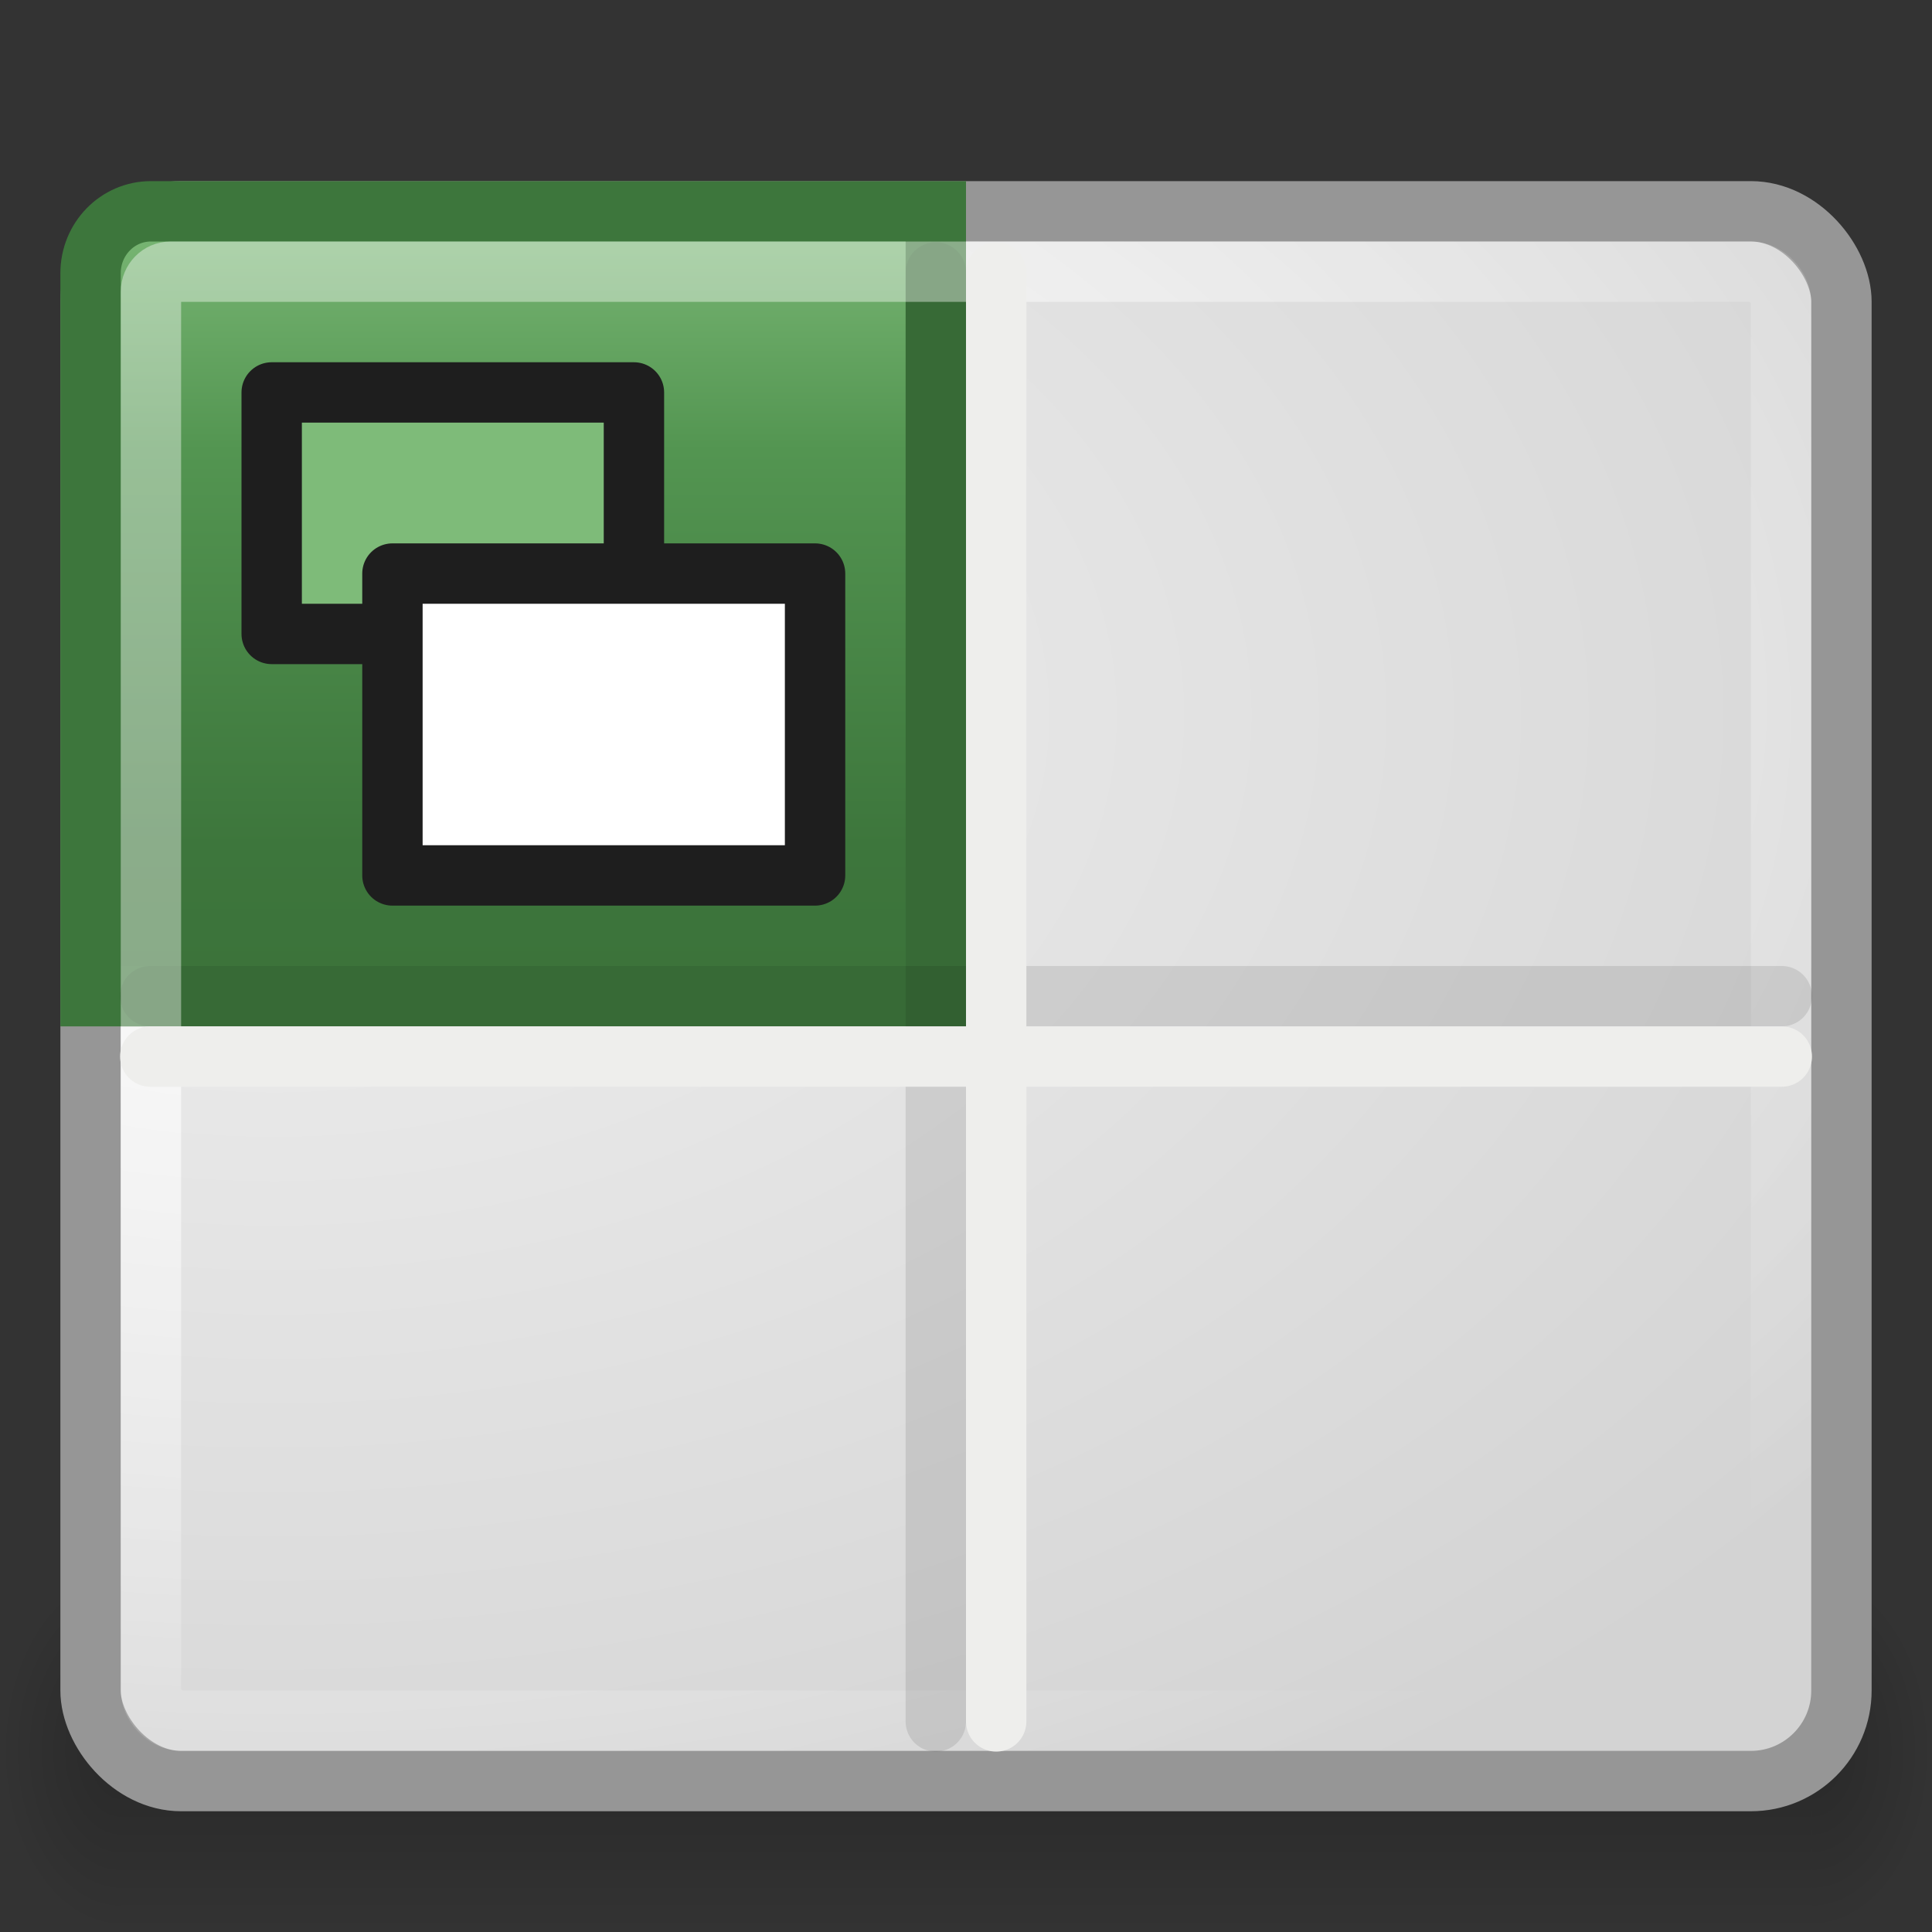 <?xml version="1.0" encoding="UTF-8" standalone="no"?>
<!-- Created with Inkscape (http://www.inkscape.org/) -->
<svg id="svg2" xmlns:rdf="http://www.w3.org/1999/02/22-rdf-syntax-ns#" xmlns="http://www.w3.org/2000/svg" height="32" width="32" version="1.0" xmlns:cc="http://creativecommons.org/ns#" xmlns:xlink="http://www.w3.org/1999/xlink" xmlns:dc="http://purl.org/dc/elements/1.1/">
 <rect width="100%" height="100%" fill="#333333" stroke="none"/>
 <defs id="defs4">
  <radialGradient id="radialGradient3429" gradientUnits="userSpaceOnUse" cy="45" cx="45" gradientTransform="matrix(2,0,0,2,-45,-45)" r="1.5">
   <stop id="stop3425" offset="0"/>
   <stop id="stop3427" style="stop-opacity:0" offset="1"/>
  </radialGradient>
  <radialGradient id="radialGradient3421" gradientUnits="userSpaceOnUse" cy="45" cx="3" gradientTransform="matrix(0,-2,2,0,-87,51)" r="1.5">
   <stop id="stop3417" offset="0"/>
   <stop id="stop3419" style="stop-opacity:0" offset="1"/>
  </radialGradient>
  <linearGradient id="linearGradient3411" y2="42" gradientUnits="userSpaceOnUse" x2="19.019" y1="48" x1="19.019">
   <stop id="stop3407" style="stop-opacity:0" offset="0"/>
   <stop id="stop3413" offset=".5"/>
   <stop id="stop3409" style="stop-opacity:0" offset="1"/>
  </linearGradient>
  <linearGradient id="linearGradient2868" y2="26" gradientUnits="userSpaceOnUse" x2="21" gradientTransform="matrix(.667 0 0 .684 -.167 1.79)" y1="2" x1="21">
   <stop id="stop2749" style="stop-color:#7EBB79" offset="0"/>
   <stop id="stop2751" style="stop-color:#539551" offset=".262"/>
   <stop id="stop2753" style="stop-color:#3D763C" offset=".661"/>
   <stop id="stop2755" style="stop-color:#3A6E37" offset="1"/>
  </linearGradient>
  <radialGradient id="radialGradient3777" gradientUnits="userSpaceOnUse" cy="17.3" cx="7" gradientTransform="matrix(1.472 -2.9288e-8 1.2851e-8 .97 -5.765 -4.942)" r="22">
   <stop id="stop2183" style="stop-color:#f0f0f0" offset="0"/>
   <stop id="stop2185" style="stop-color:#d3d3d3" offset="1"/>
  </radialGradient>
  <radialGradient id="radialGradient3787" gradientUnits="userSpaceOnUse" cy="16.711" cx="7.375" gradientTransform="matrix(1.548 -.001 .001 .965 -6.382 -4.484)" r="21">
   <stop id="stop3783" style="stop-color:#fff" offset="0"/>
   <stop id="stop3785" style="stop-color:#fff;stop-opacity:0" offset="1"/>
  </radialGradient>
 </defs>
 <g id="g3431" style="opacity:.2" transform="matrix(.667 0 0 1 0 -16)">
  <rect id="rect3399" style="fill:url(#radialGradient3421)" height="6" width="3" y="42" x="0"/>
  <rect id="rect3401" style="fill:url(#radialGradient3429)" height="6" width="3" y="42" x="45"/>
  <rect id="rect3403" style="fill:url(#linearGradient3411)" height="6" width="42" y="42" x="3"/>
 </g>
 <rect id="rect1304" style="color:black;stroke:#969696;stroke-linecap:round;fill:url(#radialGradient3777)" rx="1.5" ry="1.5" height="26" width="29" y="3.5" x="1.5"/>
 <rect id="rect2179" style="opacity:.9;color:black;stroke:url(#radialGradient3787);stroke-linecap:round;fill:none" rx="0.5" ry="0.5" height="24" width="27" y="4.5" x="2.5"/>
 <path id="rect1344" style="color:black;stroke:#3D763C;stroke-linecap:round;fill:url(#linearGradient2868)" d="m2.5 3.5h13v13h-14v-11.974c0-0.568 0.446-1.026 1-1.026z"/>
 <path id="path2209" style="opacity:.1;stroke:#000;stroke-linecap:round;fill:none" d="m15.5 4.512v24"/>
 <path id="path2211" style="opacity:.1;stroke:#000;stroke-linecap:round;fill:none" d="m2.489 16.5h27.023"/>
 <path id="path2205" style="fill-rule:evenodd;stroke:#eeeeec;stroke-linecap:round;fill:#fff" d="m2.489 17.5h27.023"/>
 <path id="path2207" style="fill-rule:evenodd;stroke:#eeeeec;stroke-linecap:round;fill:#fff" d="m16.5 4.512v24"/>
 <path id="rect1355" style="opacity:.4;color:black;stroke:#fff;stroke-linecap:square;fill:none" d="m2.5 16.5v-11.667c0-0.184 0.145-0.333 0.325-0.333h12.675"/>
 <rect id="rect1906" style="stroke-linejoin:round;stroke:#1e1e1e;stroke-linecap:round;fill:#7EBB79" height="4" width="6" y="6.5" x="4.5"/>
 <rect id="rect2796" style="stroke-linejoin:round;stroke:#1e1e1e;stroke-linecap:round;fill:#fff" height="5" width="7" y="9.5" x="6.5"/>
</svg>
